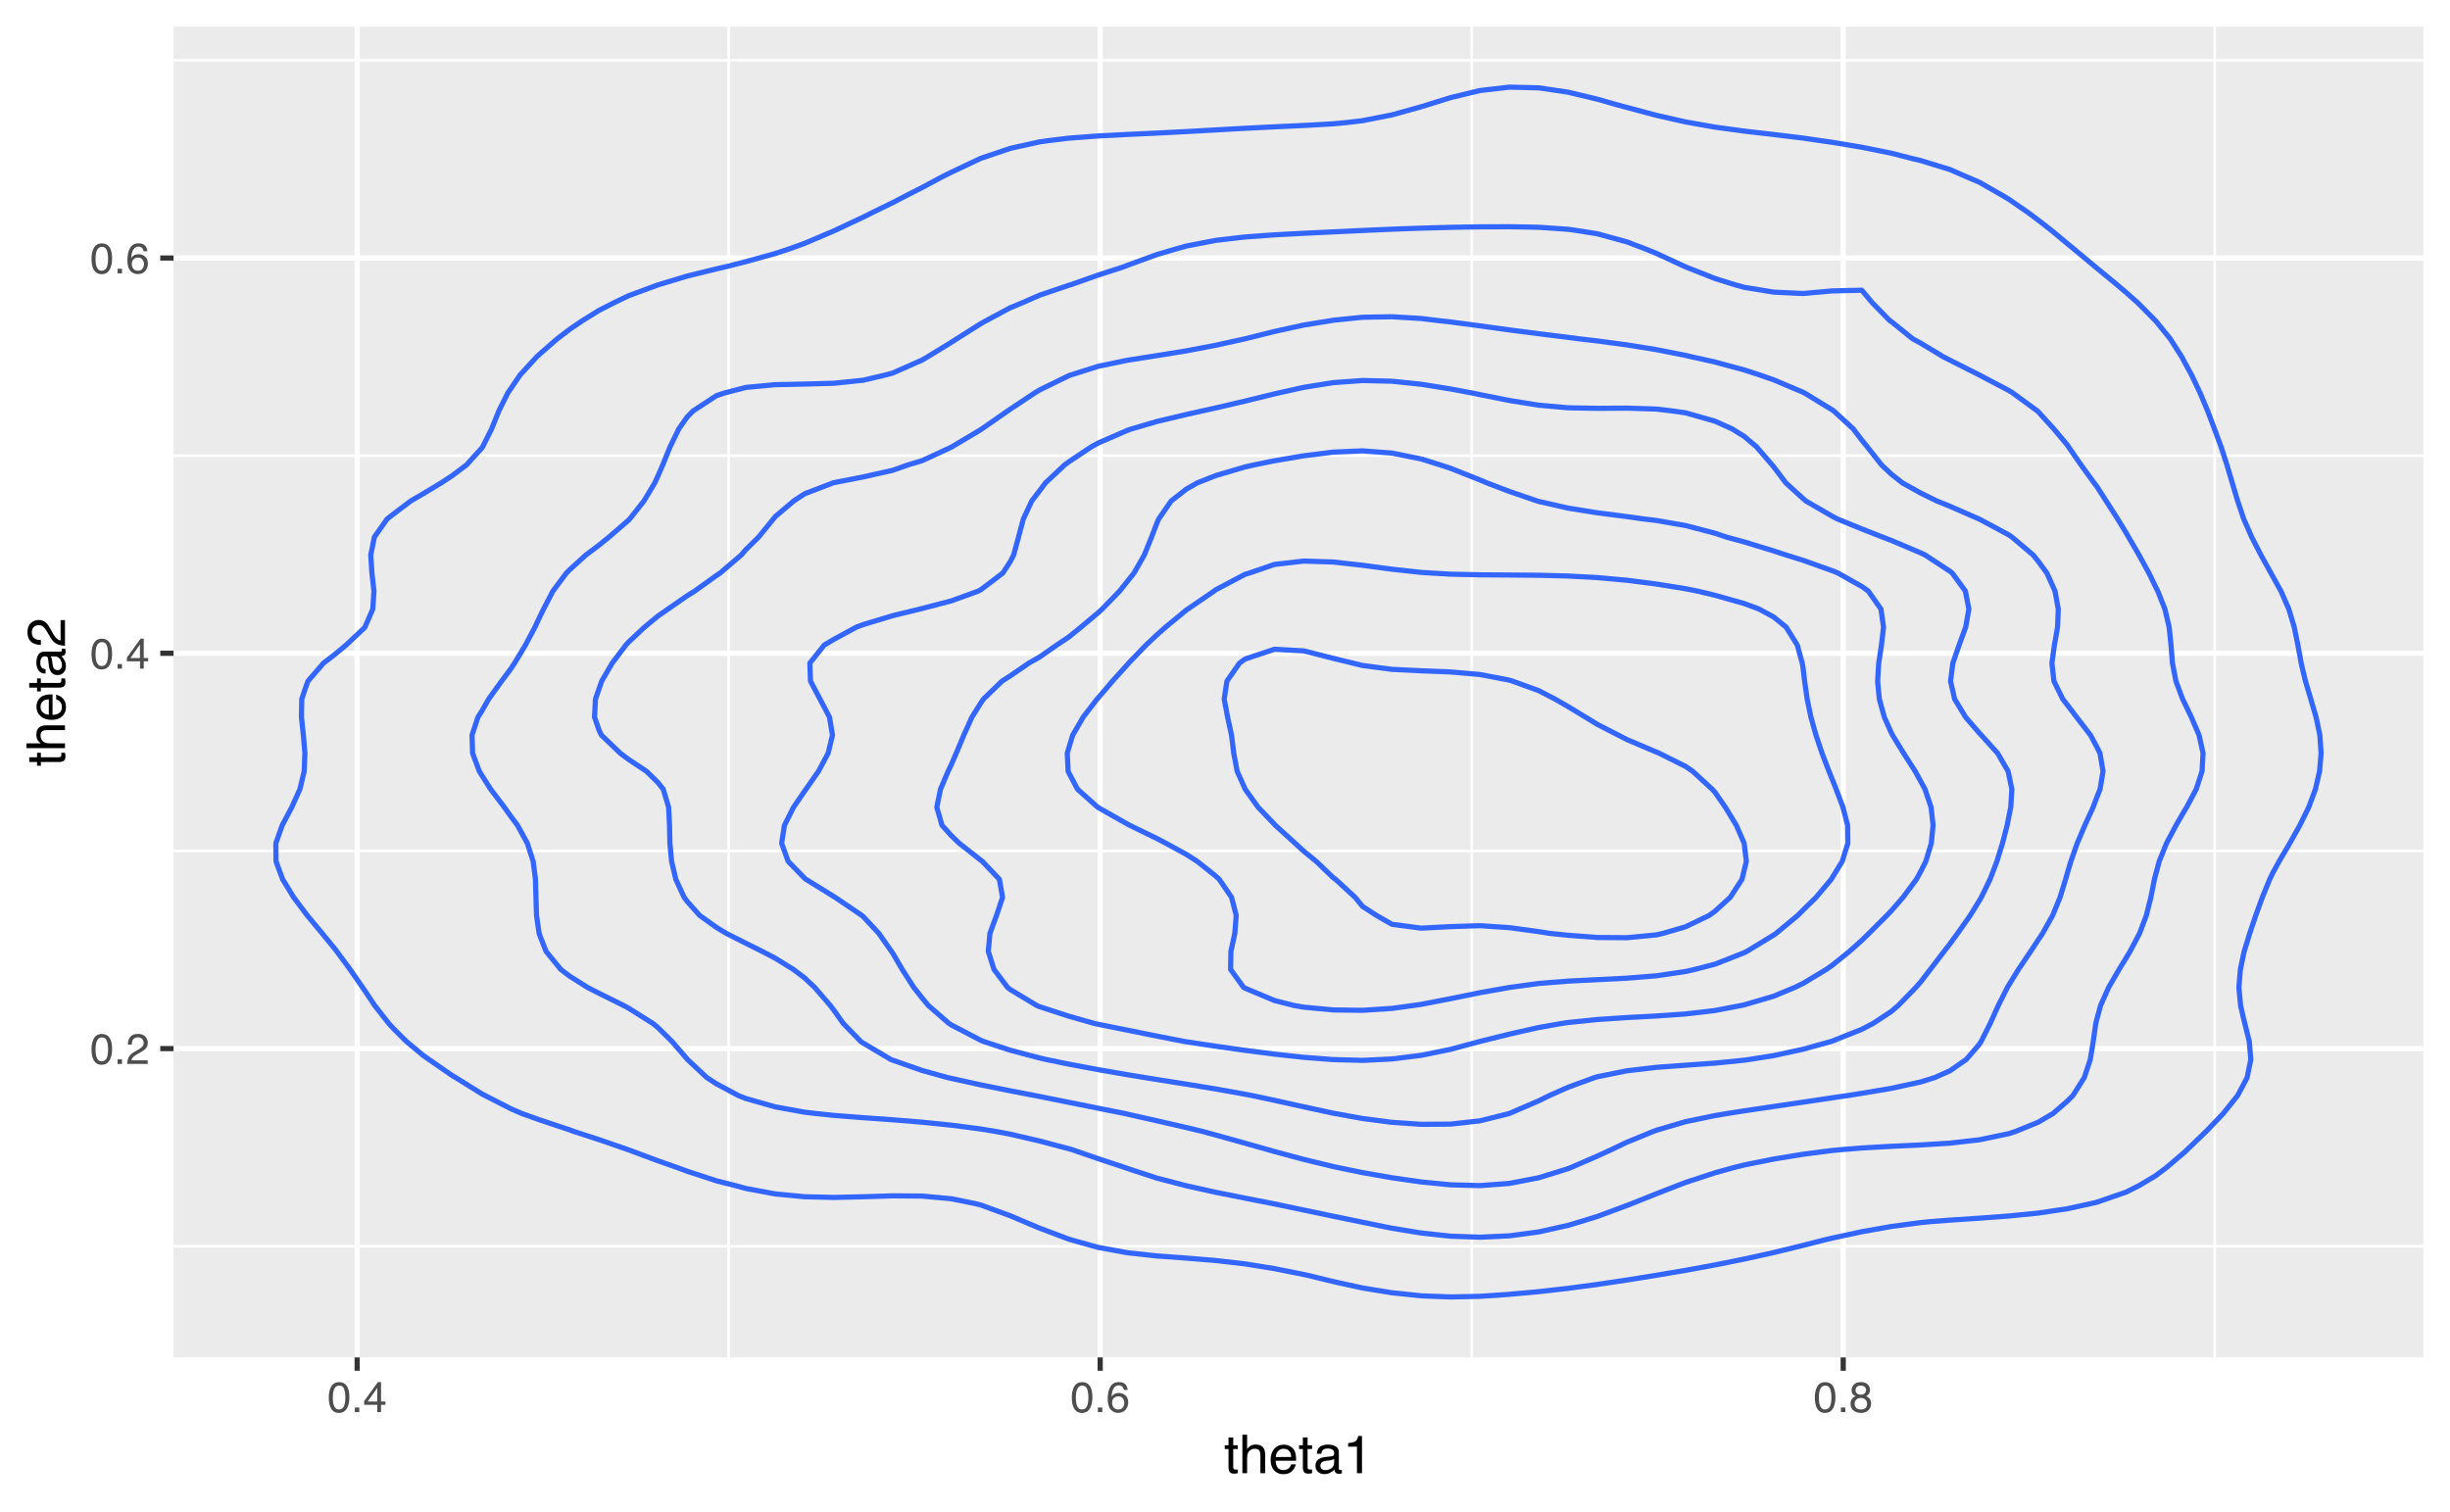 <?xml version="1.0" encoding="UTF-8"?>
<svg xmlns="http://www.w3.org/2000/svg" xmlns:xlink="http://www.w3.org/1999/xlink" width="504pt" height="311pt" viewBox="0 0 504 311" version="1.1">
<defs>
<g>
<symbol overflow="visible" id="glyph0-0">
<path style="stroke:none;" d="M 0.281 0 L 0.281 -6.312 L 5.297 -6.312 L 5.297 0 Z M 4.5 -0.797 L 4.5 -5.516 L 1.078 -5.516 L 1.078 -0.797 Z M 4.5 -0.797 "/>
</symbol>
<symbol overflow="visible" id="glyph0-1">
<path style="stroke:none;" d="M 2.375 -6.156 C 3.176 -6.156 3.754 -5.828 4.109 -5.172 C 4.379 -4.66 4.516 -3.961 4.516 -3.078 C 4.516 -2.242 4.391 -1.555 4.141 -1.016 C 3.785 -0.223 3.195 0.172 2.375 0.172 C 1.633 0.172 1.082 -0.148 0.719 -0.797 C 0.426 -1.328 0.281 -2.047 0.281 -2.953 C 0.281 -3.648 0.367 -4.25 0.547 -4.75 C 0.879 -5.688 1.488 -6.156 2.375 -6.156 Z M 2.375 -0.531 C 2.77 -0.531 3.086 -0.707 3.328 -1.062 C 3.566 -1.426 3.688 -2.086 3.688 -3.047 C 3.688 -3.754 3.598 -4.332 3.422 -4.781 C 3.254 -5.227 2.922 -5.453 2.422 -5.453 C 1.973 -5.453 1.641 -5.238 1.422 -4.812 C 1.211 -4.383 1.109 -3.754 1.109 -2.922 C 1.109 -2.297 1.176 -1.789 1.312 -1.406 C 1.52 -0.82 1.875 -0.531 2.375 -0.531 Z M 2.375 -0.531 "/>
</symbol>
<symbol overflow="visible" id="glyph0-2">
<path style="stroke:none;" d="M 0.75 -0.938 L 1.656 -0.938 L 1.656 0 L 0.75 0 Z M 0.75 -0.938 "/>
</symbol>
<symbol overflow="visible" id="glyph0-3">
<path style="stroke:none;" d="M 0.281 0 C 0.301 -0.531 0.406 -0.988 0.594 -1.375 C 0.789 -1.77 1.164 -2.129 1.719 -2.453 L 2.547 -2.922 C 2.91 -3.141 3.164 -3.328 3.312 -3.484 C 3.551 -3.711 3.672 -3.984 3.672 -4.297 C 3.672 -4.648 3.562 -4.93 3.344 -5.141 C 3.133 -5.359 2.848 -5.469 2.484 -5.469 C 1.961 -5.469 1.598 -5.266 1.391 -4.859 C 1.285 -4.648 1.227 -4.352 1.219 -3.969 L 0.422 -3.969 C 0.43 -4.5 0.531 -4.938 0.719 -5.281 C 1.051 -5.875 1.645 -6.172 2.5 -6.172 C 3.195 -6.172 3.707 -5.977 4.031 -5.594 C 4.363 -5.219 4.531 -4.797 4.531 -4.328 C 4.531 -3.836 4.352 -3.414 4 -3.062 C 3.801 -2.863 3.441 -2.617 2.922 -2.328 L 2.344 -2 C 2.062 -1.844 1.836 -1.695 1.672 -1.562 C 1.391 -1.312 1.211 -1.035 1.141 -0.734 L 4.5 -0.734 L 4.5 0 Z M 0.281 0 "/>
</symbol>
<symbol overflow="visible" id="glyph0-4">
<path style="stroke:none;" d="M 2.906 -2.172 L 2.906 -4.969 L 0.938 -2.172 Z M 2.922 0 L 2.922 -1.5 L 0.219 -1.5 L 0.219 -2.266 L 3.047 -6.172 L 3.688 -6.172 L 3.688 -2.172 L 4.594 -2.172 L 4.594 -1.5 L 3.688 -1.5 L 3.688 0 Z M 2.922 0 "/>
</symbol>
<symbol overflow="visible" id="glyph0-5">
<path style="stroke:none;" d="M 2.578 -6.172 C 3.266 -6.172 3.742 -5.992 4.016 -5.641 C 4.285 -5.285 4.422 -4.922 4.422 -4.547 L 3.656 -4.547 C 3.602 -4.785 3.531 -4.973 3.438 -5.109 C 3.25 -5.367 2.961 -5.5 2.578 -5.5 C 2.148 -5.5 1.805 -5.297 1.547 -4.891 C 1.297 -4.492 1.156 -3.926 1.125 -3.188 C 1.301 -3.445 1.523 -3.641 1.797 -3.766 C 2.047 -3.879 2.32 -3.938 2.625 -3.938 C 3.133 -3.938 3.582 -3.77 3.969 -3.438 C 4.352 -3.113 4.547 -2.625 4.547 -1.969 C 4.547 -1.414 4.363 -0.922 4 -0.484 C 3.633 -0.055 3.117 0.156 2.453 0.156 C 1.867 0.156 1.367 -0.062 0.953 -0.5 C 0.535 -0.938 0.328 -1.672 0.328 -2.703 C 0.328 -3.461 0.422 -4.109 0.609 -4.641 C 0.961 -5.66 1.617 -6.172 2.578 -6.172 Z M 2.516 -0.531 C 2.922 -0.531 3.223 -0.664 3.422 -0.938 C 3.629 -1.207 3.734 -1.531 3.734 -1.906 C 3.734 -2.219 3.641 -2.516 3.453 -2.797 C 3.273 -3.086 2.953 -3.234 2.484 -3.234 C 2.148 -3.234 1.859 -3.125 1.609 -2.906 C 1.359 -2.688 1.234 -2.352 1.234 -1.906 C 1.234 -1.52 1.344 -1.191 1.562 -0.922 C 1.789 -0.66 2.109 -0.531 2.516 -0.531 Z M 2.516 -0.531 "/>
</symbol>
<symbol overflow="visible" id="glyph0-6">
<path style="stroke:none;" d="M 2.391 -3.578 C 2.734 -3.578 3 -3.672 3.188 -3.859 C 3.383 -4.047 3.484 -4.273 3.484 -4.547 C 3.484 -4.773 3.391 -4.984 3.203 -5.172 C 3.016 -5.359 2.734 -5.453 2.359 -5.453 C 1.992 -5.453 1.727 -5.359 1.562 -5.172 C 1.395 -4.984 1.312 -4.758 1.312 -4.5 C 1.312 -4.207 1.414 -3.977 1.625 -3.812 C 1.844 -3.656 2.098 -3.578 2.391 -3.578 Z M 2.438 -0.531 C 2.801 -0.531 3.098 -0.625 3.328 -0.812 C 3.566 -1.008 3.688 -1.301 3.688 -1.688 C 3.688 -2.082 3.562 -2.383 3.312 -2.594 C 3.07 -2.801 2.766 -2.906 2.391 -2.906 C 2.016 -2.906 1.707 -2.797 1.469 -2.578 C 1.238 -2.367 1.125 -2.078 1.125 -1.703 C 1.125 -1.391 1.227 -1.113 1.438 -0.875 C 1.656 -0.645 1.988 -0.531 2.438 -0.531 Z M 1.344 -3.281 C 1.125 -3.375 0.957 -3.477 0.844 -3.594 C 0.613 -3.82 0.5 -4.125 0.5 -4.5 C 0.5 -4.957 0.664 -5.348 1 -5.672 C 1.332 -6.004 1.801 -6.172 2.406 -6.172 C 3 -6.172 3.461 -6.016 3.797 -5.703 C 4.129 -5.391 4.297 -5.023 4.297 -4.609 C 4.297 -4.223 4.195 -3.914 4 -3.688 C 3.895 -3.551 3.727 -3.414 3.5 -3.281 C 3.758 -3.164 3.961 -3.031 4.109 -2.875 C 4.379 -2.594 4.516 -2.223 4.516 -1.766 C 4.516 -1.223 4.332 -0.766 3.969 -0.391 C 3.602 -0.016 3.086 0.172 2.422 0.172 C 1.828 0.172 1.32 0.008 0.906 -0.312 C 0.488 -0.633 0.281 -1.109 0.281 -1.734 C 0.281 -2.086 0.367 -2.395 0.547 -2.656 C 0.723 -2.926 0.988 -3.133 1.344 -3.281 Z M 1.344 -3.281 "/>
</symbol>
<symbol overflow="visible" id="glyph1-0">
<path style="stroke:none;" d="M 0.359 0 L 0.359 -7.891 L 6.625 -7.891 L 6.625 0 Z M 5.625 -0.984 L 5.625 -6.906 L 1.344 -6.906 L 1.344 -0.984 Z M 5.625 -0.984 "/>
</symbol>
<symbol overflow="visible" id="glyph1-1">
<path style="stroke:none;" d="M 0.906 -7.359 L 1.875 -7.359 L 1.875 -5.75 L 2.797 -5.75 L 2.797 -4.969 L 1.875 -4.969 L 1.875 -1.203 C 1.875 -1.004 1.941 -0.875 2.078 -0.812 C 2.16 -0.77 2.285 -0.75 2.453 -0.75 C 2.504 -0.75 2.555 -0.75 2.609 -0.75 C 2.66 -0.75 2.723 -0.754 2.797 -0.766 L 2.797 0 C 2.68 0.031 2.562 0.051 2.438 0.062 C 2.32 0.082 2.195 0.094 2.062 0.094 C 1.613 0.094 1.305 -0.02 1.141 -0.25 C 0.984 -0.488 0.906 -0.789 0.906 -1.156 L 0.906 -4.969 L 0.125 -4.969 L 0.125 -5.75 L 0.906 -5.75 Z M 0.906 -7.359 "/>
</symbol>
<symbol overflow="visible" id="glyph1-2">
<path style="stroke:none;" d="M 0.703 -7.922 L 1.672 -7.922 L 1.672 -4.969 C 1.898 -5.258 2.109 -5.469 2.297 -5.594 C 2.609 -5.789 2.992 -5.891 3.453 -5.891 C 4.285 -5.891 4.852 -5.598 5.156 -5.016 C 5.312 -4.691 5.391 -4.25 5.391 -3.688 L 5.391 0 L 4.406 0 L 4.406 -3.625 C 4.406 -4.051 4.352 -4.363 4.25 -4.562 C 4.07 -4.875 3.738 -5.031 3.25 -5.031 C 2.852 -5.031 2.488 -4.891 2.156 -4.609 C 1.832 -4.336 1.672 -3.816 1.672 -3.047 L 1.672 0 L 0.703 0 Z M 0.703 -7.922 "/>
</symbol>
<symbol overflow="visible" id="glyph1-3">
<path style="stroke:none;" d="M 3.109 -5.875 C 3.516 -5.875 3.906 -5.781 4.281 -5.594 C 4.664 -5.406 4.961 -5.156 5.172 -4.844 C 5.359 -4.562 5.484 -4.223 5.547 -3.828 C 5.609 -3.566 5.641 -3.145 5.641 -2.562 L 1.422 -2.562 C 1.441 -1.977 1.578 -1.508 1.828 -1.156 C 2.086 -0.812 2.488 -0.641 3.031 -0.641 C 3.539 -0.641 3.945 -0.805 4.25 -1.141 C 4.414 -1.328 4.535 -1.551 4.609 -1.812 L 5.562 -1.812 C 5.531 -1.594 5.441 -1.352 5.297 -1.094 C 5.16 -0.832 5.004 -0.625 4.828 -0.469 C 4.535 -0.176 4.176 0.02 3.75 0.125 C 3.508 0.176 3.242 0.203 2.953 0.203 C 2.234 0.203 1.625 -0.055 1.125 -0.578 C 0.633 -1.098 0.391 -1.828 0.391 -2.766 C 0.391 -3.691 0.641 -4.441 1.141 -5.016 C 1.641 -5.586 2.297 -5.875 3.109 -5.875 Z M 4.641 -3.328 C 4.609 -3.754 4.52 -4.094 4.375 -4.344 C 4.102 -4.801 3.66 -5.031 3.047 -5.031 C 2.598 -5.031 2.223 -4.867 1.922 -4.547 C 1.629 -4.234 1.473 -3.828 1.453 -3.328 Z M 3.016 -5.891 Z M 3.016 -5.891 "/>
</symbol>
<symbol overflow="visible" id="glyph1-4">
<path style="stroke:none;" d="M 1.453 -1.531 C 1.453 -1.25 1.551 -1.023 1.75 -0.859 C 1.957 -0.703 2.203 -0.625 2.484 -0.625 C 2.816 -0.625 3.145 -0.703 3.469 -0.859 C 4.008 -1.117 4.281 -1.551 4.281 -2.156 L 4.281 -2.922 C 4.156 -2.848 4 -2.785 3.812 -2.734 C 3.633 -2.691 3.453 -2.656 3.266 -2.625 L 2.688 -2.562 C 2.332 -2.508 2.066 -2.438 1.891 -2.344 C 1.598 -2.164 1.453 -1.895 1.453 -1.531 Z M 3.797 -3.484 C 4.016 -3.516 4.16 -3.609 4.234 -3.766 C 4.273 -3.848 4.297 -3.973 4.297 -4.141 C 4.297 -4.461 4.176 -4.695 3.938 -4.844 C 3.707 -5 3.375 -5.078 2.938 -5.078 C 2.438 -5.078 2.082 -4.941 1.875 -4.672 C 1.75 -4.516 1.672 -4.289 1.641 -4 L 0.734 -4 C 0.754 -4.707 0.984 -5.195 1.422 -5.469 C 1.867 -5.75 2.383 -5.891 2.969 -5.891 C 3.645 -5.891 4.191 -5.758 4.609 -5.5 C 5.035 -5.25 5.25 -4.848 5.25 -4.297 L 5.25 -0.984 C 5.25 -0.891 5.266 -0.812 5.297 -0.75 C 5.336 -0.688 5.426 -0.656 5.562 -0.656 C 5.602 -0.656 5.648 -0.656 5.703 -0.656 C 5.766 -0.664 5.82 -0.676 5.875 -0.688 L 5.875 0.031 C 5.727 0.07 5.613 0.098 5.531 0.109 C 5.457 0.117 5.352 0.125 5.219 0.125 C 4.883 0.125 4.641 0.004 4.484 -0.234 C 4.41 -0.359 4.359 -0.535 4.328 -0.766 C 4.129 -0.504 3.844 -0.281 3.469 -0.094 C 3.102 0.094 2.695 0.188 2.25 0.188 C 1.719 0.188 1.281 0.023 0.938 -0.297 C 0.602 -0.617 0.438 -1.023 0.438 -1.516 C 0.438 -2.047 0.602 -2.457 0.938 -2.75 C 1.27 -3.039 1.707 -3.223 2.25 -3.297 Z M 2.984 -5.891 Z M 2.984 -5.891 "/>
</symbol>
<symbol overflow="visible" id="glyph1-5">
<path style="stroke:none;" d="M 1.047 -5.453 L 1.047 -6.188 C 1.742 -6.258 2.227 -6.375 2.5 -6.531 C 2.781 -6.688 2.988 -7.062 3.125 -7.656 L 3.891 -7.656 L 3.891 0 L 2.859 0 L 2.859 -5.453 Z M 1.047 -5.453 "/>
</symbol>
<symbol overflow="visible" id="glyph2-0">
<path style="stroke:none;" d="M 0 -0.359 L -7.891 -0.359 L -7.891 -6.625 L 0 -6.625 Z M -0.984 -5.625 L -6.906 -5.625 L -6.906 -1.344 L -0.984 -1.344 Z M -0.984 -5.625 "/>
</symbol>
<symbol overflow="visible" id="glyph2-1">
<path style="stroke:none;" d="M -7.359 -0.906 L -7.359 -1.875 L -5.75 -1.875 L -5.75 -2.797 L -4.969 -2.797 L -4.969 -1.875 L -1.203 -1.875 C -1.004 -1.875 -0.875 -1.941 -0.812 -2.078 C -0.77 -2.16 -0.75 -2.285 -0.75 -2.453 C -0.75 -2.504 -0.75 -2.555 -0.75 -2.609 C -0.75 -2.66 -0.754 -2.723 -0.766 -2.797 L 0 -2.797 C 0.031 -2.68 0.051 -2.562 0.062 -2.438 C 0.082 -2.32 0.094 -2.195 0.094 -2.062 C 0.094 -1.613 -0.02 -1.305 -0.25 -1.141 C -0.488 -0.984 -0.789 -0.906 -1.156 -0.906 L -4.969 -0.906 L -4.969 -0.125 L -5.75 -0.125 L -5.75 -0.906 Z M -7.359 -0.906 "/>
</symbol>
<symbol overflow="visible" id="glyph2-2">
<path style="stroke:none;" d="M -7.922 -0.703 L -7.922 -1.672 L -4.969 -1.672 C -5.258 -1.898 -5.469 -2.109 -5.594 -2.297 C -5.789 -2.609 -5.891 -2.992 -5.891 -3.453 C -5.891 -4.285 -5.598 -4.852 -5.016 -5.156 C -4.691 -5.312 -4.25 -5.391 -3.688 -5.391 L 0 -5.391 L 0 -4.406 L -3.625 -4.406 C -4.051 -4.406 -4.363 -4.352 -4.562 -4.25 C -4.875 -4.07 -5.031 -3.738 -5.031 -3.25 C -5.031 -2.852 -4.891 -2.488 -4.609 -2.156 C -4.336 -1.832 -3.816 -1.672 -3.047 -1.672 L 0 -1.672 L 0 -0.703 Z M -7.922 -0.703 "/>
</symbol>
<symbol overflow="visible" id="glyph2-3">
<path style="stroke:none;" d="M -5.875 -3.109 C -5.875 -3.516 -5.781 -3.906 -5.594 -4.281 C -5.406 -4.664 -5.156 -4.961 -4.844 -5.172 C -4.562 -5.359 -4.223 -5.484 -3.828 -5.547 C -3.566 -5.609 -3.145 -5.641 -2.562 -5.641 L -2.562 -1.422 C -1.977 -1.441 -1.508 -1.578 -1.156 -1.828 C -0.812 -2.086 -0.641 -2.488 -0.641 -3.031 C -0.641 -3.539 -0.805 -3.945 -1.141 -4.25 C -1.328 -4.414 -1.551 -4.535 -1.812 -4.609 L -1.812 -5.562 C -1.594 -5.531 -1.352 -5.441 -1.094 -5.297 C -0.832 -5.16 -0.625 -5.004 -0.469 -4.828 C -0.176 -4.535 0.02 -4.176 0.125 -3.75 C 0.176 -3.508 0.203 -3.242 0.203 -2.953 C 0.203 -2.234 -0.055 -1.625 -0.578 -1.125 C -1.098 -0.633 -1.828 -0.391 -2.766 -0.391 C -3.691 -0.391 -4.441 -0.641 -5.016 -1.141 C -5.586 -1.641 -5.875 -2.297 -5.875 -3.109 Z M -3.328 -4.641 C -3.754 -4.609 -4.094 -4.52 -4.344 -4.375 C -4.801 -4.102 -5.031 -3.66 -5.031 -3.047 C -5.031 -2.598 -4.867 -2.223 -4.547 -1.922 C -4.234 -1.629 -3.828 -1.473 -3.328 -1.453 Z M -5.891 -3.016 Z M -5.891 -3.016 "/>
</symbol>
<symbol overflow="visible" id="glyph2-4">
<path style="stroke:none;" d="M -1.531 -1.453 C -1.25 -1.453 -1.023 -1.551 -0.859 -1.75 C -0.703 -1.957 -0.625 -2.203 -0.625 -2.484 C -0.625 -2.816 -0.703 -3.145 -0.859 -3.469 C -1.117 -4.008 -1.551 -4.281 -2.156 -4.281 L -2.922 -4.281 C -2.848 -4.156 -2.785 -4 -2.734 -3.812 C -2.691 -3.633 -2.656 -3.453 -2.625 -3.266 L -2.562 -2.688 C -2.508 -2.332 -2.438 -2.066 -2.344 -1.891 C -2.164 -1.598 -1.895 -1.453 -1.531 -1.453 Z M -3.484 -3.797 C -3.516 -4.016 -3.609 -4.16 -3.766 -4.234 C -3.848 -4.273 -3.973 -4.297 -4.141 -4.297 C -4.461 -4.297 -4.695 -4.176 -4.844 -3.938 C -5 -3.707 -5.078 -3.375 -5.078 -2.938 C -5.078 -2.438 -4.941 -2.082 -4.672 -1.875 C -4.516 -1.75 -4.289 -1.672 -4 -1.641 L -4 -0.734 C -4.707 -0.754 -5.195 -0.984 -5.469 -1.422 C -5.75 -1.867 -5.891 -2.383 -5.891 -2.969 C -5.891 -3.645 -5.758 -4.191 -5.5 -4.609 C -5.25 -5.035 -4.848 -5.25 -4.297 -5.25 L -0.984 -5.25 C -0.891 -5.25 -0.812 -5.266 -0.75 -5.297 C -0.688 -5.336 -0.656 -5.426 -0.656 -5.562 C -0.656 -5.602 -0.656 -5.648 -0.656 -5.703 C -0.664 -5.766 -0.676 -5.82 -0.688 -5.875 L 0.031 -5.875 C 0.07 -5.727 0.098 -5.613 0.109 -5.531 C 0.117 -5.457 0.125 -5.352 0.125 -5.219 C 0.125 -4.883 0.004 -4.641 -0.234 -4.484 C -0.359 -4.41 -0.535 -4.359 -0.766 -4.328 C -0.504 -4.129 -0.281 -3.844 -0.094 -3.469 C 0.094 -3.102 0.188 -2.695 0.188 -2.25 C 0.188 -1.719 0.023 -1.281 -0.297 -0.938 C -0.617 -0.602 -1.023 -0.438 -1.516 -0.438 C -2.047 -0.438 -2.457 -0.602 -2.75 -0.938 C -3.039 -1.27 -3.223 -1.707 -3.297 -2.25 Z M -5.891 -2.984 Z M -5.891 -2.984 "/>
</symbol>
<symbol overflow="visible" id="glyph2-5">
<path style="stroke:none;" d="M 0 -0.344 C -0.664 -0.375 -1.242 -0.508 -1.734 -0.75 C -2.223 -0.988 -2.664 -1.457 -3.062 -2.156 L -3.656 -3.188 C -3.926 -3.645 -4.156 -3.969 -4.344 -4.156 C -4.645 -4.445 -4.988 -4.594 -5.375 -4.594 C -5.82 -4.594 -6.176 -4.457 -6.438 -4.188 C -6.695 -3.914 -6.828 -3.555 -6.828 -3.109 C -6.828 -2.453 -6.578 -1.992 -6.078 -1.734 C -5.805 -1.598 -5.438 -1.523 -4.969 -1.516 L -4.969 -0.531 C -5.633 -0.539 -6.176 -0.664 -6.594 -0.906 C -7.344 -1.32 -7.719 -2.062 -7.719 -3.125 C -7.719 -4 -7.477 -4.641 -7 -5.047 C -6.531 -5.453 -6.004 -5.656 -5.422 -5.656 C -4.797 -5.656 -4.266 -5.441 -3.828 -5.016 C -3.578 -4.766 -3.27 -4.312 -2.906 -3.656 L -2.5 -2.922 C -2.312 -2.578 -2.129 -2.301 -1.953 -2.094 C -1.641 -1.738 -1.289 -1.516 -0.906 -1.422 L -0.906 -5.625 L 0 -5.625 Z M 0 -0.344 "/>
</symbol>
</g>
<clipPath id="clip1">
  <path d="M 35.707 5.48 L 498.52 5.48 L 498.52 279.27 L 35.707 279.27 Z M 35.707 5.48 "/>
</clipPath>
<clipPath id="clip2">
  <path d="M 35.707 256 L 498.52 256 L 498.52 257 L 35.707 257 Z M 35.707 256 "/>
</clipPath>
<clipPath id="clip3">
  <path d="M 35.707 174 L 498.52 174 L 498.52 176 L 35.707 176 Z M 35.707 174 "/>
</clipPath>
<clipPath id="clip4">
  <path d="M 35.707 93 L 498.52 93 L 498.52 95 L 35.707 95 Z M 35.707 93 "/>
</clipPath>
<clipPath id="clip5">
  <path d="M 35.707 12 L 498.52 12 L 498.52 13 L 35.707 13 Z M 35.707 12 "/>
</clipPath>
<clipPath id="clip6">
  <path d="M 149 5.48 L 151 5.48 L 151 279.27 L 149 279.27 Z M 149 5.48 "/>
</clipPath>
<clipPath id="clip7">
  <path d="M 302 5.48 L 304 5.48 L 304 279.27 L 302 279.27 Z M 302 5.48 "/>
</clipPath>
<clipPath id="clip8">
  <path d="M 455 5.48 L 456 5.48 L 456 279.27 L 455 279.27 Z M 455 5.48 "/>
</clipPath>
<clipPath id="clip9">
  <path d="M 35.707 215 L 498.52 215 L 498.52 217 L 35.707 217 Z M 35.707 215 "/>
</clipPath>
<clipPath id="clip10">
  <path d="M 35.707 133 L 498.52 133 L 498.52 135 L 35.707 135 Z M 35.707 133 "/>
</clipPath>
<clipPath id="clip11">
  <path d="M 35.707 52 L 498.52 52 L 498.52 54 L 35.707 54 Z M 35.707 52 "/>
</clipPath>
<clipPath id="clip12">
  <path d="M 72 5.48 L 75 5.48 L 75 279.27 L 72 279.27 Z M 72 5.48 "/>
</clipPath>
<clipPath id="clip13">
  <path d="M 225 5.48 L 227 5.48 L 227 279.27 L 225 279.27 Z M 225 5.48 "/>
</clipPath>
<clipPath id="clip14">
  <path d="M 378 5.48 L 380 5.48 L 380 279.27 L 378 279.27 Z M 378 5.48 "/>
</clipPath>
</defs>
<g id="surface282">
<rect x="0" y="0" width="504" height="311" style="fill:rgb(100%,100%,100%);fill-opacity:1;stroke:none;"/>
<rect x="0" y="0" width="504" height="311" style="fill:rgb(100%,100%,100%);fill-opacity:1;stroke:none;"/>
<path style="fill:none;stroke-width:1.067;stroke-linecap:round;stroke-linejoin:round;stroke:rgb(100%,100%,100%);stroke-opacity:1;stroke-miterlimit:10;" d="M 0 311 L 504 311 L 504 0 L 0 0 Z M 0 311 "/>
<g clip-path="url(#clip1)" clip-rule="nonzero">
<path style=" stroke:none;fill-rule:nonzero;fill:rgb(92.157%,92.157%,92.157%);fill-opacity:1;" d="M 35.707 279.266 L 498.52 279.266 L 498.52 5.477 L 35.707 5.477 Z M 35.707 279.266 "/>
</g>
<g clip-path="url(#clip2)" clip-rule="nonzero">
<path style="fill:none;stroke-width:0.533;stroke-linecap:butt;stroke-linejoin:round;stroke:rgb(100%,100%,100%);stroke-opacity:1;stroke-miterlimit:10;" d="M 35.707 256.391 L 498.52 256.391 "/>
</g>
<g clip-path="url(#clip3)" clip-rule="nonzero">
<path style="fill:none;stroke-width:0.533;stroke-linecap:butt;stroke-linejoin:round;stroke:rgb(100%,100%,100%);stroke-opacity:1;stroke-miterlimit:10;" d="M 35.707 175.066 L 498.52 175.066 "/>
</g>
<g clip-path="url(#clip4)" clip-rule="nonzero">
<path style="fill:none;stroke-width:0.533;stroke-linecap:butt;stroke-linejoin:round;stroke:rgb(100%,100%,100%);stroke-opacity:1;stroke-miterlimit:10;" d="M 35.707 93.742 L 498.52 93.742 "/>
</g>
<g clip-path="url(#clip5)" clip-rule="nonzero">
<path style="fill:none;stroke-width:0.533;stroke-linecap:butt;stroke-linejoin:round;stroke:rgb(100%,100%,100%);stroke-opacity:1;stroke-miterlimit:10;" d="M 35.707 12.414 L 498.52 12.414 "/>
</g>
<g clip-path="url(#clip6)" clip-rule="nonzero">
<path style="fill:none;stroke-width:0.533;stroke-linecap:butt;stroke-linejoin:round;stroke:rgb(100%,100%,100%);stroke-opacity:1;stroke-miterlimit:10;" d="M 149.898 279.266 L 149.898 5.48 "/>
</g>
<g clip-path="url(#clip7)" clip-rule="nonzero">
<path style="fill:none;stroke-width:0.533;stroke-linecap:butt;stroke-linejoin:round;stroke:rgb(100%,100%,100%);stroke-opacity:1;stroke-miterlimit:10;" d="M 302.75 279.266 L 302.75 5.48 "/>
</g>
<g clip-path="url(#clip8)" clip-rule="nonzero">
<path style="fill:none;stroke-width:0.533;stroke-linecap:butt;stroke-linejoin:round;stroke:rgb(100%,100%,100%);stroke-opacity:1;stroke-miterlimit:10;" d="M 455.602 279.266 L 455.602 5.48 "/>
</g>
<g clip-path="url(#clip9)" clip-rule="nonzero">
<path style="fill:none;stroke-width:1.067;stroke-linecap:butt;stroke-linejoin:round;stroke:rgb(100%,100%,100%);stroke-opacity:1;stroke-miterlimit:10;" d="M 35.707 215.73 L 498.52 215.73 "/>
</g>
<g clip-path="url(#clip10)" clip-rule="nonzero">
<path style="fill:none;stroke-width:1.067;stroke-linecap:butt;stroke-linejoin:round;stroke:rgb(100%,100%,100%);stroke-opacity:1;stroke-miterlimit:10;" d="M 35.707 134.402 L 498.52 134.402 "/>
</g>
<g clip-path="url(#clip11)" clip-rule="nonzero">
<path style="fill:none;stroke-width:1.067;stroke-linecap:butt;stroke-linejoin:round;stroke:rgb(100%,100%,100%);stroke-opacity:1;stroke-miterlimit:10;" d="M 35.707 53.078 L 498.52 53.078 "/>
</g>
<g clip-path="url(#clip12)" clip-rule="nonzero">
<path style="fill:none;stroke-width:1.067;stroke-linecap:butt;stroke-linejoin:round;stroke:rgb(100%,100%,100%);stroke-opacity:1;stroke-miterlimit:10;" d="M 73.473 279.266 L 73.473 5.48 "/>
</g>
<g clip-path="url(#clip13)" clip-rule="nonzero">
<path style="fill:none;stroke-width:1.067;stroke-linecap:butt;stroke-linejoin:round;stroke:rgb(100%,100%,100%);stroke-opacity:1;stroke-miterlimit:10;" d="M 226.324 279.266 L 226.324 5.48 "/>
</g>
<g clip-path="url(#clip14)" clip-rule="nonzero">
<path style="fill:none;stroke-width:1.067;stroke-linecap:butt;stroke-linejoin:round;stroke:rgb(100%,100%,100%);stroke-opacity:1;stroke-miterlimit:10;" d="M 379.176 279.266 L 379.176 5.48 "/>
</g>
<path style="fill:none;stroke-width:1.067;stroke-linecap:butt;stroke-linejoin:round;stroke:rgb(20%,40%,100%);stroke-opacity:1;stroke-miterlimit:1;" d="M 328.625 20.41 L 322.586 18.965 L 316.543 18.07 L 310.504 17.926 L 304.461 18.621 L 298.422 20.078 L 293.816 21.512 L 292.379 21.957 L 286.34 23.637 L 280.297 24.824 L 276.938 25.219 L 274.258 25.473 L 268.215 25.812 L 262.176 26.09 L 256.137 26.391 L 250.094 26.73 L 244.055 27.066 L 238.012 27.375 L 231.973 27.656 L 225.93 27.969 L 219.891 28.418 L 215.734 28.926 L 213.848 29.188 L 207.809 30.531 L 201.766 32.578 L 201.637 32.633 L 195.727 35.422 L 193.891 36.336 L 189.684 38.586 L 186.805 40.043 L 183.645 41.691 L 179.41 43.75 L 177.602 44.66 L 171.633 47.457 L 171.562 47.492 L 165.52 50.062 L 162.477 51.164 L 159.48 52.156 L 153.438 53.828 L 149.359 54.871 L 147.398 55.312 L 141.355 56.797 L 135.457 58.578 L 135.316 58.621 L 129.273 60.855 L 126.301 62.285 L 123.234 63.852 L 119.773 65.992 L 117.191 67.75 L 114.633 69.699 L 111.152 72.73 L 110.414 73.406 L 107.008 77.113 L 105.109 79.906 L 104.477 80.82 L 102.629 84.527 L 101.133 88.234 L 99.277 91.941 L 99.07 92.215 L 95.969 95.648 L 93.027 97.855 L 90.738 99.355 L 86.988 101.613 L 84.5 103.062 L 80.945 105.746 L 79.633 106.77 L 77.02 110.477 L 76.27 114.184 L 76.508 117.891 L 76.926 121.598 L 76.691 125.305 L 75.074 129.012 L 74.906 129.215 L 71.188 132.715 L 68.863 134.645 L 66.551 136.422 L 63.352 140.129 L 62.824 141.586 L 62.078 143.836 L 62.016 147.543 L 62.41 151.25 L 62.723 154.957 L 62.578 158.664 L 61.691 162.371 L 60.02 166.078 L 58.055 169.785 L 56.785 173.379 L 56.742 173.492 L 56.777 177.199 L 56.785 177.215 L 58.141 180.906 L 60.41 184.613 L 62.824 187.828 L 63.195 188.32 L 66.277 192.027 L 68.863 195.191 L 69.285 195.734 L 72.016 199.441 L 74.586 203.148 L 74.906 203.602 L 77.074 206.855 L 79.977 210.562 L 80.945 211.625 L 83.609 214.27 L 86.988 217.082 L 88.25 217.977 L 93.027 221.281 L 93.715 221.684 L 99.07 225.016 L 99.77 225.387 L 105.109 228.117 L 107.363 229.094 L 111.152 230.445 L 117.191 232.453 L 118.105 232.801 L 123.234 234.465 L 129.152 236.508 L 129.273 236.551 L 135.316 238.805 L 139.332 240.215 L 141.355 240.961 L 147.398 242.941 L 151.277 243.922 L 153.438 244.508 L 159.48 245.629 L 165.52 246.211 L 171.562 246.352 L 177.602 246.211 L 183.645 246.023 L 189.684 246.07 L 195.727 246.625 L 200.645 247.629 L 201.766 247.906 L 207.809 250.113 L 210.672 251.336 L 213.848 252.668 L 219.891 254.941 L 220.23 255.043 L 225.93 256.641 L 231.973 257.738 L 238.012 258.391 L 243.012 258.75 L 244.055 258.832 L 250.094 259.328 L 256.137 260.023 L 262.176 261 L 268.215 262.207 L 269.355 262.457 L 274.258 263.66 L 280.297 264.98 L 286.34 265.965 L 288.32 266.164 L 292.379 266.598 L 298.422 266.824 L 304.461 266.695 L 310.504 266.289 L 311.781 266.164 L 316.543 265.738 L 322.586 265.051 L 328.625 264.25 L 334.668 263.344 L 340.207 262.457 L 340.707 262.371 L 346.75 261.352 L 352.789 260.242 L 358.832 259.023 L 360.102 258.75 L 364.871 257.691 L 370.914 256.215 L 375.516 255.043 L 376.953 254.707 L 382.996 253.406 L 389.035 252.336 L 395.078 251.531 L 397.051 251.336 L 401.117 251.02 L 407.16 250.621 L 413.199 250.176 L 419.242 249.574 L 425.281 248.68 L 430.078 247.629 L 431.324 247.344 L 437.363 245.258 L 440.027 243.922 L 443.406 241.91 L 445.664 240.215 L 449.445 236.984 L 449.949 236.508 L 453.797 232.801 L 455.488 231.043 L 457.344 229.094 L 460.309 225.387 L 461.527 223.098 L 462.266 221.684 L 463.023 217.977 L 462.711 214.27 L 461.789 210.562 L 461.527 209.539 L 460.918 206.855 L 460.574 203.148 L 460.875 199.441 L 461.527 196.336 L 461.66 195.734 L 462.797 192.027 L 464.047 188.32 L 465.391 184.613 L 466.914 180.906 L 467.57 179.531 L 468.852 177.199 L 471.035 173.492 L 473.109 169.785 L 473.609 168.773 L 474.941 166.078 L 476.316 162.371 L 477.172 158.664 L 477.484 154.957 L 477.227 151.25 L 476.453 147.543 L 475.363 143.836 L 474.266 140.129 L 473.609 137.406 L 473.387 136.422 L 472.711 132.715 L 471.953 129.012 L 470.84 125.305 L 469.215 121.598 L 467.57 118.641 L 467.164 117.891 L 465.105 114.184 L 463.199 110.477 L 461.57 106.77 L 461.527 106.652 L 460.316 103.062 L 459.211 99.355 L 458.113 95.648 L 456.914 91.941 L 455.539 88.234 L 455.488 88.105 L 454.141 84.527 L 452.578 80.82 L 450.82 77.113 L 449.445 74.613 L 448.809 73.406 L 446.445 69.699 L 443.43 65.992 L 443.406 65.965 L 439.754 62.285 L 437.363 60.164 L 435.496 58.578 L 431.324 55.141 L 431 54.871 L 426.551 51.164 L 425.281 50.121 L 422.078 47.457 L 419.242 45.246 L 417.238 43.75 L 413.199 40.965 L 411.645 40.043 L 407.16 37.484 L 404.469 36.336 L 401.117 34.875 L 395.078 33.023 L 393.418 32.633 L 389.035 31.512 L 382.996 30.293 L 376.953 29.281 L 374.465 28.926 L 370.914 28.406 L 364.871 27.672 L 358.832 26.973 L 352.789 26.152 L 347.488 25.219 L 346.75 25.086 L 340.707 23.719 L 334.668 22.102 L 332.473 21.512 L 328.625 20.41 "/>
<path style="fill:none;stroke-width:1.067;stroke-linecap:butt;stroke-linejoin:round;stroke:rgb(20%,40%,100%);stroke-opacity:1;stroke-miterlimit:1;" d="M 316.543 46.758 L 310.504 46.645 L 304.461 46.668 L 298.422 46.77 L 292.379 46.934 L 286.34 47.152 L 280.297 47.418 L 279.418 47.457 L 274.258 47.703 L 268.215 47.992 L 262.176 48.312 L 256.137 48.746 L 250.094 49.449 L 244.055 50.617 L 242.098 51.164 L 238.012 52.359 L 231.973 54.566 L 231.227 54.871 L 225.93 56.582 L 220.266 58.578 L 219.891 58.684 L 213.848 60.738 L 210.305 62.285 L 207.809 63.32 L 202.824 65.992 L 201.766 66.578 L 196.816 69.699 L 195.727 70.406 L 190.828 73.406 L 189.684 74.074 L 183.645 76.742 L 182.273 77.113 L 177.602 78.219 L 171.562 78.848 L 165.52 79.016 L 159.48 79.137 L 153.438 79.707 L 149.121 80.82 L 147.398 81.391 L 142.594 84.527 L 141.355 85.789 L 139.641 88.234 L 137.832 91.941 L 136.34 95.648 L 135.316 97.984 L 134.691 99.355 L 132.469 103.062 L 129.535 106.77 L 129.273 107.039 L 125.293 110.477 L 123.234 112.145 L 120.523 114.184 L 117.191 117.211 L 116.512 117.891 L 113.75 121.598 L 111.82 125.305 L 111.152 126.66 L 110.051 129.012 L 108.086 132.715 L 105.855 136.422 L 105.109 137.547 L 103.184 140.129 L 100.516 143.836 L 99.07 146.367 L 98.32 147.543 L 97.102 151.25 L 97.219 154.957 L 98.598 158.664 L 99.07 159.438 L 100.938 162.371 L 103.75 166.078 L 105.109 167.988 L 106.453 169.785 L 108.484 173.492 L 109.672 177.199 L 110.152 180.906 L 110.25 184.613 L 110.371 188.32 L 110.906 192.027 L 111.152 192.719 L 112.34 195.734 L 115.359 199.441 L 117.191 200.836 L 120.863 203.148 L 123.234 204.359 L 128.27 206.855 L 129.273 207.391 L 134.316 210.562 L 135.316 211.383 L 138.238 214.27 L 141.355 217.883 L 141.43 217.977 L 145.391 221.684 L 147.398 222.996 L 151.879 225.387 L 153.438 226.004 L 159.48 227.723 L 165.52 228.812 L 167.918 229.094 L 171.562 229.477 L 177.602 229.945 L 183.645 230.379 L 189.684 230.871 L 195.727 231.488 L 201.766 232.277 L 204.973 232.801 L 207.809 233.34 L 213.848 234.742 L 219.891 236.336 L 220.512 236.508 L 225.93 238.383 L 231.461 240.215 L 231.973 240.406 L 238.012 242.383 L 243.922 243.922 L 244.055 243.957 L 250.094 245.297 L 256.137 246.5 L 261.879 247.629 L 262.176 247.688 L 268.215 248.949 L 274.258 250.219 L 279.727 251.336 L 280.297 251.461 L 286.34 252.688 L 292.379 253.676 L 298.422 254.324 L 304.461 254.535 L 310.504 254.254 L 316.543 253.445 L 322.586 252.094 L 325.121 251.336 L 328.625 250.25 L 334.668 248.008 L 335.637 247.629 L 340.707 245.609 L 345.039 243.922 L 346.75 243.27 L 352.789 241.285 L 356.625 240.215 L 358.832 239.668 L 364.871 238.457 L 370.914 237.465 L 376.953 236.688 L 378.922 236.508 L 382.996 236.176 L 389.035 235.836 L 395.078 235.559 L 401.117 235.184 L 407.16 234.496 L 413.199 233.238 L 414.559 232.801 L 419.242 230.898 L 422.324 229.094 L 425.281 226.539 L 426.426 225.387 L 428.77 221.684 L 430 217.977 L 430.605 214.27 L 431.129 210.562 L 431.324 209.797 L 432.121 206.855 L 433.777 203.148 L 435.926 199.441 L 437.363 197.102 L 438.184 195.734 L 440.137 192.027 L 441.535 188.32 L 442.461 184.613 L 443.199 180.906 L 443.406 180.094 L 444.184 177.199 L 445.676 173.492 L 447.648 169.785 L 449.445 166.676 L 449.816 166.078 L 451.789 162.371 L 452.992 158.664 L 453.199 154.957 L 452.379 151.25 L 450.789 147.543 L 449.445 144.746 L 448.996 143.836 L 447.621 140.129 L 446.902 136.422 L 446.609 132.715 L 446.227 129.012 L 445.348 125.305 L 443.883 121.598 L 443.406 120.664 L 442.055 117.891 L 440.02 114.184 L 437.867 110.477 L 437.363 109.598 L 435.633 106.77 L 433.258 103.062 L 431.324 100.047 L 430.785 99.355 L 428.094 95.648 L 425.535 91.941 L 425.281 91.551 L 422.496 88.234 L 419.242 84.656 L 419.09 84.527 L 414.012 80.82 L 413.199 80.312 L 407.16 77.141 L 407.105 77.113 L 401.117 74.094 L 399.766 73.406 L 395.078 70.574 L 393.457 69.699 L 389.035 66.129 L 388.777 65.992 L 385.156 62.285 L 382.996 59.707 L 376.953 59.848 L 370.914 60.383 L 364.871 60.102 L 358.832 59.113 L 356.891 58.578 L 352.789 57.293 L 346.75 54.91 L 346.66 54.871 L 340.707 52.117 L 338.348 51.164 L 334.668 49.758 L 328.625 48.102 L 324.598 47.457 L 322.586 47.168 L 316.543 46.758 "/>
<path style="fill:none;stroke-width:1.067;stroke-linecap:butt;stroke-linejoin:round;stroke:rgb(20%,40%,100%);stroke-opacity:1;stroke-miterlimit:1;" d="M 286.34 65.164 L 280.297 65.27 L 274.258 65.887 L 273.66 65.992 L 268.215 66.871 L 262.176 68.191 L 256.145 69.699 L 256.137 69.703 L 250.094 71.031 L 244.055 72.184 L 238.012 73.16 L 236.449 73.406 L 231.973 74.105 L 225.93 75.355 L 220.359 77.113 L 219.891 77.277 L 213.848 80.23 L 212.883 80.82 L 207.809 84.188 L 207.316 84.527 L 201.98 88.234 L 201.766 88.383 L 195.797 91.941 L 195.727 91.984 L 189.684 94.777 L 186.777 95.648 L 183.645 96.758 L 177.602 98.113 L 171.562 99.289 L 171.336 99.355 L 165.52 101.59 L 163.285 103.062 L 159.48 106.281 L 159.082 106.77 L 156.074 110.477 L 153.438 113.074 L 152.477 114.184 L 148.141 117.891 L 147.398 118.387 L 142.918 121.598 L 141.355 122.57 L 137.414 125.305 L 135.316 126.766 L 132.598 129.012 L 129.273 132.129 L 128.742 132.715 L 125.938 136.422 L 123.781 140.129 L 123.234 141.695 L 122.492 143.836 L 122.305 147.543 L 123.234 150.238 L 123.727 151.25 L 127.598 154.957 L 129.273 156.219 L 132.973 158.664 L 135.316 160.961 L 136.438 162.371 L 137.543 166.078 L 137.73 169.785 L 137.809 173.492 L 138.156 177.199 L 139.023 180.906 L 140.738 184.613 L 141.355 185.441 L 143.918 188.32 L 147.398 190.816 L 149.41 192.027 L 153.438 194.066 L 156.789 195.734 L 159.48 197.137 L 163.207 199.441 L 165.52 201.188 L 167.598 203.148 L 170.793 206.855 L 171.562 207.855 L 173.473 210.562 L 177.082 214.27 L 177.602 214.617 L 183.266 217.977 L 183.645 218.117 L 189.684 220.23 L 194.891 221.684 L 195.727 221.871 L 201.766 223.199 L 207.809 224.414 L 212.859 225.387 L 213.848 225.582 L 219.891 226.793 L 225.93 228.004 L 231.406 229.094 L 231.973 229.227 L 238.012 230.586 L 244.055 231.977 L 247.469 232.801 L 250.094 233.516 L 256.137 235.199 L 260.758 236.508 L 262.176 236.91 L 268.215 238.531 L 274.258 239.996 L 275.285 240.215 L 280.297 241.246 L 286.34 242.305 L 292.379 243.168 L 298.422 243.758 L 304.461 243.918 L 310.504 243.469 L 316.543 242.301 L 322.586 240.43 L 323.125 240.215 L 328.625 237.824 L 331.5 236.508 L 334.668 234.996 L 340.031 232.801 L 340.707 232.543 L 346.75 230.762 L 352.789 229.512 L 355.25 229.094 L 358.832 228.531 L 364.871 227.641 L 370.914 226.75 L 376.953 225.848 L 380.145 225.387 L 382.996 224.93 L 389.035 223.918 L 395.078 222.605 L 398.027 221.684 L 401.117 220.301 L 404.48 217.977 L 407.16 214.855 L 407.543 214.27 L 409.406 210.562 L 411.082 206.855 L 412.949 203.148 L 413.199 202.734 L 415.227 199.441 L 417.73 195.734 L 419.242 193.434 L 420.188 192.027 L 422.262 188.32 L 423.781 184.613 L 424.918 180.906 L 425.281 179.637 L 426.012 177.199 L 427.312 173.492 L 428.887 169.785 L 430.578 166.078 L 431.324 164.09 L 432.012 162.371 L 432.621 158.664 L 431.992 154.957 L 431.324 153.625 L 430.047 151.25 L 427.191 147.543 L 425.281 145.027 L 424.344 143.836 L 422.523 140.129 L 422.105 136.422 L 422.621 132.715 L 423.273 129.012 L 423.418 125.305 L 422.738 121.598 L 421.07 117.891 L 419.242 115.414 L 418.25 114.184 L 413.863 110.477 L 413.199 110.02 L 407.16 106.789 L 407.109 106.77 L 401.117 104.156 L 398.41 103.062 L 395.078 101.422 L 391.359 99.355 L 389.035 97.516 L 387.062 95.648 L 384.129 91.941 L 382.996 90.543 L 381.238 88.234 L 377.211 84.527 L 376.953 84.355 L 371.156 80.82 L 370.914 80.703 L 364.871 78.145 L 361.906 77.113 L 358.832 76.117 L 352.789 74.48 L 347.957 73.406 L 346.75 73.117 L 340.707 71.926 L 334.668 70.957 L 328.625 70.148 L 324.793 69.699 L 322.586 69.406 L 316.543 68.656 L 310.504 67.875 L 304.461 67.043 L 298.422 66.234 L 296.219 65.992 L 292.379 65.531 L 286.34 65.164 "/>
<path style="fill:none;stroke-width:1.067;stroke-linecap:butt;stroke-linejoin:round;stroke:rgb(20%,40%,100%);stroke-opacity:1;stroke-miterlimit:1;" d="M 286.34 78.426 L 280.297 78.285 L 274.258 78.719 L 268.215 79.688 L 263.117 80.82 L 262.176 81.035 L 256.137 82.516 L 250.094 83.93 L 247.363 84.527 L 244.055 85.273 L 238.012 86.703 L 232.805 88.234 L 231.973 88.512 L 225.93 91.137 L 224.48 91.941 L 219.891 94.992 L 219.008 95.648 L 215.055 99.355 L 213.848 100.98 L 212.246 103.062 L 210.52 106.77 L 209.523 110.477 L 208.523 114.184 L 207.809 115.566 L 206.297 117.891 L 201.766 121.332 L 201.27 121.598 L 195.727 123.609 L 189.684 125.191 L 189.215 125.305 L 183.645 126.66 L 177.602 128.488 L 176.18 129.012 L 171.562 131.523 L 169.551 132.715 L 166.598 136.422 L 166.727 140.129 L 168.688 143.836 L 170.637 147.543 L 171.254 151.25 L 170.359 154.957 L 168.379 158.664 L 165.797 162.371 L 165.52 162.75 L 163.242 166.078 L 161.371 169.785 L 160.793 173.492 L 162.129 177.199 L 165.52 180.684 L 165.793 180.906 L 171.562 184.465 L 171.801 184.613 L 177.27 188.32 L 177.602 188.594 L 180.785 192.027 L 183.391 195.734 L 183.645 196.102 L 185.598 199.441 L 187.977 203.148 L 189.684 205.309 L 190.969 206.855 L 195.223 210.562 L 195.727 210.883 L 201.766 214.027 L 202.352 214.27 L 207.809 216.062 L 213.848 217.66 L 215.23 217.977 L 219.891 218.934 L 225.93 220.062 L 231.973 221.113 L 235.461 221.684 L 238.012 222.098 L 244.055 223.051 L 250.094 224.039 L 256.137 225.121 L 257.543 225.387 L 262.176 226.375 L 268.215 227.715 L 274.258 229.02 L 274.699 229.094 L 280.297 230.117 L 286.34 230.898 L 292.379 231.312 L 298.422 231.266 L 304.461 230.59 L 310.438 229.094 L 310.504 229.074 L 316.543 226.469 L 318.742 225.387 L 322.586 223.684 L 328.047 221.684 L 328.625 221.52 L 334.668 220.297 L 340.707 219.59 L 346.75 219.148 L 352.789 218.719 L 358.832 218.113 L 359.785 217.977 L 364.871 217.172 L 370.914 215.863 L 376.66 214.27 L 376.953 214.172 L 382.996 211.766 L 385.312 210.562 L 389.035 208.109 L 390.512 206.855 L 394.117 203.148 L 395.078 202.055 L 397.09 199.441 L 399.922 195.734 L 401.117 194.188 L 402.703 192.027 L 405.312 188.32 L 407.16 185.32 L 407.574 184.613 L 409.383 180.906 L 410.793 177.199 L 411.938 173.492 L 412.902 169.785 L 413.199 168.223 L 413.645 166.078 L 413.867 162.371 L 413.199 159.145 L 413.09 158.664 L 410.93 154.957 L 407.59 151.25 L 407.16 150.797 L 404.355 147.543 L 402.098 143.836 L 401.254 140.129 L 401.73 136.422 L 403.016 132.715 L 404.371 129.012 L 405.027 125.305 L 404.301 121.598 L 401.594 117.891 L 401.117 117.52 L 396.023 114.184 L 395.078 113.73 L 389.035 111.176 L 387.219 110.477 L 382.996 108.82 L 377.98 106.77 L 376.953 106.234 L 371.477 103.062 L 370.914 102.57 L 367.383 99.355 L 364.871 96.027 L 364.555 95.648 L 361.355 91.941 L 358.832 89.801 L 356.324 88.234 L 352.789 86.652 L 346.75 84.934 L 343.855 84.527 L 340.707 84.156 L 334.668 83.969 L 328.625 84.008 L 322.586 83.898 L 316.543 83.363 L 310.504 82.395 L 304.461 81.191 L 302.68 80.82 L 298.422 80.027 L 292.379 79.055 L 286.34 78.426 "/>
<path style="fill:none;stroke-width:1.067;stroke-linecap:butt;stroke-linejoin:round;stroke:rgb(20%,40%,100%);stroke-opacity:1;stroke-miterlimit:1;" d="M 292.379 94.43 L 286.34 93.211 L 280.297 92.758 L 274.258 93.016 L 268.215 93.77 L 262.176 94.793 L 257.988 95.648 L 256.137 96.062 L 250.094 97.84 L 246.273 99.355 L 244.055 100.621 L 240.93 103.062 L 238.359 106.77 L 238.012 107.551 L 236.898 110.477 L 235.398 114.184 L 233.285 117.891 L 231.973 119.527 L 230.328 121.598 L 226.73 125.305 L 225.93 126.039 L 222.379 129.012 L 219.891 131.035 L 217.379 132.715 L 213.848 135.176 L 211.648 136.422 L 207.809 139.055 L 206.133 140.129 L 202.293 143.836 L 201.766 144.625 L 199.934 147.543 L 198.266 151.25 L 196.711 154.957 L 195.727 157.238 L 195.043 158.664 L 193.477 162.371 L 192.711 166.078 L 193.777 169.785 L 195.727 171.945 L 197.336 173.492 L 201.766 176.977 L 202.078 177.199 L 205.59 180.906 L 206.238 184.613 L 205.004 188.32 L 203.641 192.027 L 203.309 195.734 L 204.477 199.441 L 207.27 203.148 L 207.809 203.574 L 213.266 206.855 L 213.848 207.105 L 219.891 209.066 L 225.145 210.562 L 225.93 210.734 L 231.973 211.949 L 238.012 213.168 L 243.641 214.27 L 244.055 214.332 L 250.094 215.242 L 256.137 216.094 L 262.176 216.871 L 268.215 217.531 L 274.039 217.977 L 274.258 217.992 L 280.297 218.152 L 283.969 217.977 L 286.34 217.863 L 292.379 217.113 L 298.422 215.879 L 304.383 214.27 L 304.461 214.25 L 310.504 212.754 L 316.543 211.391 L 321.242 210.562 L 322.586 210.363 L 328.625 209.746 L 334.668 209.344 L 340.707 209.023 L 346.75 208.605 L 352.789 207.898 L 358.207 206.855 L 358.832 206.727 L 364.871 204.945 L 369.199 203.148 L 370.914 202.32 L 375.699 199.441 L 376.953 198.555 L 380.445 195.734 L 382.996 193.461 L 384.465 192.027 L 388.172 188.32 L 389.035 187.41 L 391.48 184.613 L 394.23 180.906 L 395.078 179.371 L 396.172 177.199 L 397.293 173.492 L 397.66 169.785 L 397.25 166.078 L 396.004 162.371 L 395.078 160.676 L 393.977 158.664 L 391.598 154.957 L 389.32 151.25 L 389.035 150.688 L 387.633 147.543 L 386.609 143.836 L 386.254 140.129 L 386.48 136.422 L 387.043 132.715 L 387.465 129.012 L 386.938 125.305 L 384.328 121.598 L 382.996 120.652 L 378.074 117.891 L 376.953 117.43 L 370.914 115.277 L 367.434 114.184 L 364.871 113.348 L 358.832 111.5 L 355.078 110.477 L 352.789 109.699 L 346.75 108.121 L 340.707 107.074 L 338.121 106.77 L 334.668 106.277 L 328.625 105.508 L 322.586 104.539 L 316.543 103.164 L 316.191 103.062 L 310.504 101.113 L 305.898 99.355 L 304.461 98.75 L 298.422 96.352 L 296.27 95.648 L 292.379 94.43 "/>
<path style="fill:none;stroke-width:1.067;stroke-linecap:butt;stroke-linejoin:round;stroke:rgb(20%,40%,100%);stroke-opacity:1;stroke-miterlimit:1;" d="M 292.379 117.762 L 286.34 117.105 L 280.297 116.297 L 274.258 115.625 L 268.215 115.43 L 262.176 116.121 L 257.02 117.891 L 256.137 118.145 L 250.094 121.34 L 249.762 121.598 L 244.348 125.305 L 244.055 125.5 L 239.793 129.012 L 238.012 130.586 L 235.75 132.715 L 232.18 136.422 L 231.973 136.672 L 228.848 140.129 L 225.93 143.559 L 225.668 143.836 L 222.82 147.543 L 220.668 151.25 L 219.891 153.805 L 219.547 154.957 L 219.727 158.664 L 219.891 159.023 L 221.664 162.371 L 225.82 166.078 L 225.93 166.145 L 231.973 169.562 L 232.379 169.785 L 238.012 172.523 L 239.859 173.492 L 244.055 175.789 L 246.273 177.199 L 250.094 180.238 L 250.816 180.906 L 253.348 184.613 L 254.309 188.32 L 254.02 192.027 L 253.215 195.734 L 253.152 199.441 L 255.832 203.148 L 256.137 203.309 L 262.176 205.84 L 266.145 206.855 L 268.215 207.207 L 274.258 207.777 L 280.297 207.855 L 286.34 207.461 L 290.793 206.855 L 292.379 206.625 L 298.422 205.457 L 304.461 204.227 L 310.504 203.152 L 310.535 203.148 L 316.543 202.332 L 322.586 201.848 L 328.625 201.547 L 334.668 201.246 L 340.707 200.754 L 346.75 199.871 L 348.613 199.441 L 352.789 198.363 L 358.832 195.988 L 359.336 195.734 L 364.871 192.367 L 365.359 192.027 L 369.836 188.32 L 370.914 187.234 L 373.59 184.613 L 376.711 180.906 L 376.953 180.496 L 378.98 177.199 L 380.121 173.492 L 380.078 169.785 L 379.117 166.078 L 377.723 162.371 L 376.953 160.426 L 376.238 158.664 L 374.82 154.957 L 373.574 151.25 L 372.535 147.543 L 371.762 143.836 L 371.234 140.129 L 370.914 137.41 L 370.746 136.422 L 369.727 132.715 L 367.422 129.012 L 364.871 126.938 L 361.863 125.305 L 358.832 124.176 L 352.789 122.465 L 349.141 121.598 L 346.75 121.125 L 340.707 120.148 L 334.668 119.375 L 328.625 118.828 L 322.586 118.504 L 316.543 118.348 L 310.504 118.297 L 304.461 118.258 L 298.422 118.125 L 294.461 117.891 L 292.379 117.762 "/>
<path style="fill:none;stroke-width:1.067;stroke-linecap:butt;stroke-linejoin:round;stroke:rgb(20%,40%,100%);stroke-opacity:1;stroke-miterlimit:1;" d="M 274.258 135.449 L 268.215 133.906 L 262.176 133.574 L 256.137 135.582 L 254.984 136.422 L 252.395 140.129 L 251.836 143.836 L 252.539 147.543 L 253.344 151.25 L 253.797 154.957 L 254.5 158.664 L 256.137 162.312 L 256.156 162.371 L 258.812 166.078 L 262.176 169.586 L 262.352 169.785 L 266.43 173.492 L 268.215 175.129 L 270.75 177.199 L 274.258 180.57 L 274.742 180.906 L 278.766 184.613 L 280.297 186.484 L 283.137 188.32 L 286.34 190.16 L 292.379 190.953 L 298.422 190.633 L 304.461 190.445 L 310.504 190.848 L 316.543 191.668 L 318.789 192.027 L 322.586 192.418 L 328.625 192.875 L 334.668 192.918 L 340.707 192.344 L 342.098 192.027 L 346.75 190.668 L 351.617 188.32 L 352.789 187.477 L 355.93 184.613 L 358.352 180.906 L 358.832 178.918 L 359.246 177.199 L 358.832 173.727 L 358.797 173.492 L 357.184 169.785 L 354.93 166.078 L 352.789 162.996 L 352.227 162.371 L 348.195 158.664 L 346.75 157.68 L 341.301 154.957 L 340.707 154.715 L 334.668 152.148 L 332.922 151.25 L 328.625 149.043 L 326.168 147.543 L 322.586 145.379 L 319.906 143.836 L 316.543 142.09 L 311.133 140.129 L 310.504 139.93 L 304.461 138.77 L 298.422 138.242 L 292.379 138.004 L 286.34 137.707 L 280.297 136.918 L 278.277 136.422 L 274.258 135.449 "/>
<g style="fill:rgb(30.196%,30.196%,30.196%);fill-opacity:1;">
  <use xlink:href="#glyph0-1" x="18.543" y="218.883"/>
  <use xlink:href="#glyph0-2" x="23.437" y="218.883"/>
  <use xlink:href="#glyph0-3" x="25.882" y="218.883"/>
</g>
<g style="fill:rgb(30.196%,30.196%,30.196%);fill-opacity:1;">
  <use xlink:href="#glyph0-1" x="18.543" y="137.559"/>
  <use xlink:href="#glyph0-2" x="23.437" y="137.559"/>
  <use xlink:href="#glyph0-4" x="25.882" y="137.559"/>
</g>
<g style="fill:rgb(30.196%,30.196%,30.196%);fill-opacity:1;">
  <use xlink:href="#glyph0-1" x="18.543" y="56.234"/>
  <use xlink:href="#glyph0-2" x="23.437" y="56.234"/>
  <use xlink:href="#glyph0-5" x="25.882" y="56.234"/>
</g>
<path style="fill:none;stroke-width:1.067;stroke-linecap:butt;stroke-linejoin:round;stroke:rgb(20%,20%,20%);stroke-opacity:1;stroke-miterlimit:10;" d="M 32.969 215.73 L 35.707 215.73 "/>
<path style="fill:none;stroke-width:1.067;stroke-linecap:butt;stroke-linejoin:round;stroke:rgb(20%,20%,20%);stroke-opacity:1;stroke-miterlimit:10;" d="M 32.969 134.402 L 35.707 134.402 "/>
<path style="fill:none;stroke-width:1.067;stroke-linecap:butt;stroke-linejoin:round;stroke:rgb(20%,20%,20%);stroke-opacity:1;stroke-miterlimit:10;" d="M 32.969 53.078 L 35.707 53.078 "/>
<path style="fill:none;stroke-width:1.067;stroke-linecap:butt;stroke-linejoin:round;stroke:rgb(20%,20%,20%);stroke-opacity:1;stroke-miterlimit:10;" d="M 73.473 282.008 L 73.473 279.266 "/>
<path style="fill:none;stroke-width:1.067;stroke-linecap:butt;stroke-linejoin:round;stroke:rgb(20%,20%,20%);stroke-opacity:1;stroke-miterlimit:10;" d="M 226.324 282.008 L 226.324 279.266 "/>
<path style="fill:none;stroke-width:1.067;stroke-linecap:butt;stroke-linejoin:round;stroke:rgb(20%,20%,20%);stroke-opacity:1;stroke-miterlimit:10;" d="M 379.176 282.008 L 379.176 279.266 "/>
<g style="fill:rgb(30.196%,30.196%,30.196%);fill-opacity:1;">
  <use xlink:href="#glyph0-1" x="67.355" y="290.512"/>
  <use xlink:href="#glyph0-2" x="72.25" y="290.512"/>
  <use xlink:href="#glyph0-4" x="74.695" y="290.512"/>
</g>
<g style="fill:rgb(30.196%,30.196%,30.196%);fill-opacity:1;">
  <use xlink:href="#glyph0-1" x="220.207" y="290.512"/>
  <use xlink:href="#glyph0-2" x="225.101" y="290.512"/>
  <use xlink:href="#glyph0-5" x="227.546" y="290.512"/>
</g>
<g style="fill:rgb(30.196%,30.196%,30.196%);fill-opacity:1;">
  <use xlink:href="#glyph0-1" x="373.059" y="290.512"/>
  <use xlink:href="#glyph0-2" x="377.953" y="290.512"/>
  <use xlink:href="#glyph0-6" x="380.398" y="290.512"/>
</g>
<g style="fill:rgb(0%,0%,0%);fill-opacity:1;">
  <use xlink:href="#glyph1-1" x="251.82" y="303.086"/>
  <use xlink:href="#glyph1-2" x="254.876" y="303.086"/>
  <use xlink:href="#glyph1-3" x="260.994" y="303.086"/>
  <use xlink:href="#glyph1-1" x="267.112" y="303.086"/>
  <use xlink:href="#glyph1-4" x="270.168" y="303.086"/>
  <use xlink:href="#glyph1-5" x="276.286" y="303.086"/>
</g>
<g style="fill:rgb(0%,0%,0%);fill-opacity:1;">
  <use xlink:href="#glyph2-1" x="13.371" y="157.668"/>
  <use xlink:href="#glyph2-2" x="13.371" y="154.612"/>
  <use xlink:href="#glyph2-3" x="13.371" y="148.494"/>
  <use xlink:href="#glyph2-1" x="13.371" y="142.376"/>
  <use xlink:href="#glyph2-4" x="13.371" y="139.32"/>
  <use xlink:href="#glyph2-5" x="13.371" y="133.203"/>
</g>
</g>
</svg>
